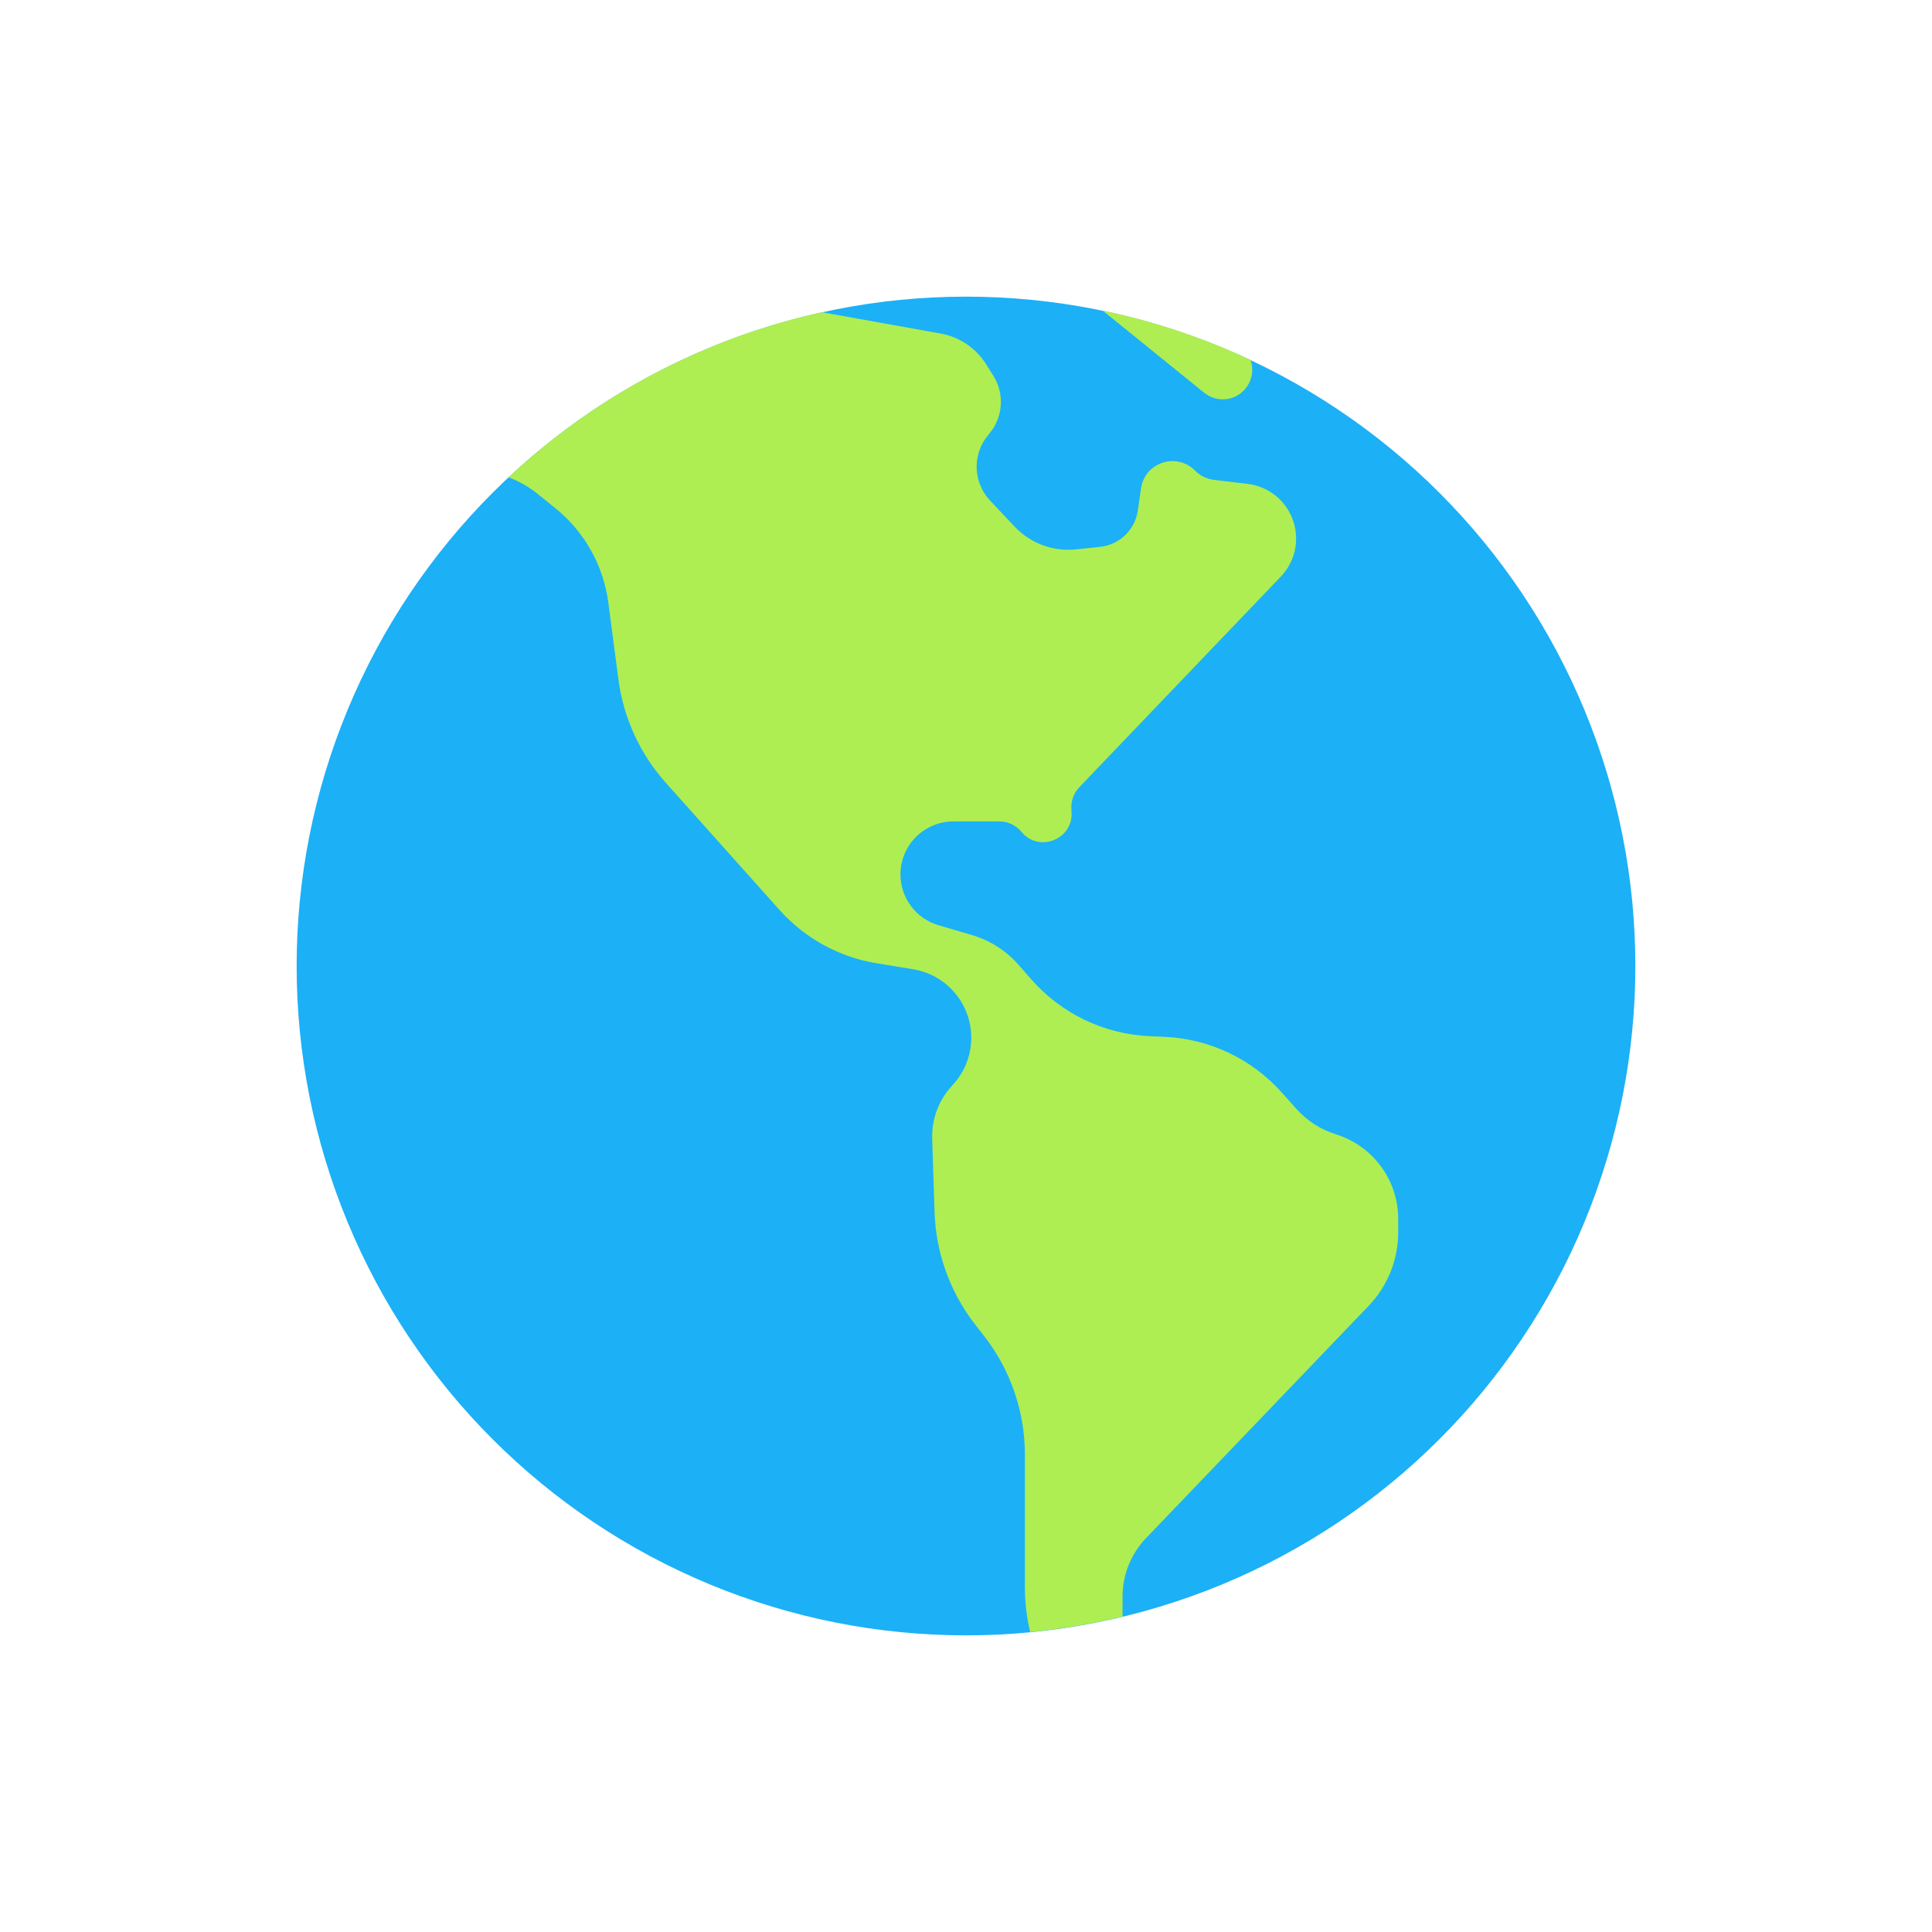 <svg viewBox="0 0 80 80" fill="none">
  <path d="M29.393 14.393C36.185 11.58 43.815 11.58 50.607 14.393C57.398 17.206 62.794 22.602 65.607 29.393C68.42 36.185 68.42 43.815 65.607 50.607C62.794 57.398 57.398 62.794 50.607 65.607C43.815 68.42 36.185 68.42 29.393 65.607C22.602 62.794 17.206 57.398 14.393 50.607C11.58 43.815 11.58 36.185 14.393 29.393C17.206 22.602 22.602 17.206 29.393 14.393Z" fill="#1CB0F6" class="fill-blue" />
  <path fill-rule="evenodd" clip-rule="evenodd" d="M42.657 67.58C42.512 66.973 42.439 66.351 42.439 65.725V60.238C42.439 58.457 41.845 56.727 40.751 55.322L40.382 54.85C39.342 53.514 38.753 51.883 38.698 50.192L38.6 47.151C38.575 46.363 38.853 45.596 39.377 45.007L39.491 44.879C40.425 43.83 40.463 42.259 39.581 41.166C39.138 40.616 38.508 40.249 37.81 40.135L36.299 39.887C34.747 39.633 33.33 38.855 32.282 37.683L27.575 32.42C26.502 31.22 25.816 29.724 25.606 28.129L25.189 24.95C24.987 23.417 24.204 22.02 23.002 21.048L22.261 20.45C21.894 20.153 21.486 19.924 21.056 19.764C23.468 17.505 26.287 15.673 29.399 14.384C30.906 13.76 32.455 13.274 34.027 12.927L38.953 13.812C39.727 13.951 40.406 14.409 40.826 15.073L41.128 15.551C41.61 16.314 41.535 17.302 40.943 17.984C40.254 18.776 40.277 19.961 40.997 20.726L42.012 21.805C42.665 22.498 43.604 22.848 44.552 22.749L45.547 22.645C46.355 22.561 47.002 21.938 47.116 21.134L47.246 20.226C47.399 19.148 48.72 18.712 49.485 19.487C49.694 19.698 49.969 19.833 50.264 19.869L51.665 20.037C52.557 20.145 53.303 20.767 53.568 21.627C53.812 22.416 53.609 23.276 53.038 23.873L44.694 32.595C44.458 32.842 44.338 33.178 44.364 33.518L44.37 33.606C44.458 34.75 43.022 35.328 42.292 34.442C42.069 34.171 41.737 34.014 41.386 34.014H39.48C38.268 34.014 37.286 34.996 37.286 36.208C37.286 37.181 37.928 38.038 38.862 38.312L40.241 38.717C40.989 38.936 41.659 39.364 42.174 39.949L42.71 40.56C43.953 41.975 45.718 42.822 47.6 42.905L48.217 42.932C50.082 43.014 51.834 43.846 53.076 45.239L53.675 45.91C54.118 46.406 54.686 46.773 55.321 46.971C56.853 47.449 57.897 48.868 57.897 50.474V51.021C57.897 52.16 57.458 53.254 56.67 54.075L47.453 63.693C46.831 64.342 46.483 65.207 46.483 66.107V66.939C45.221 67.243 43.942 67.457 42.657 67.58ZM45.652 12.855C47.338 13.206 48.999 13.716 50.612 14.384C51.006 14.547 51.396 14.719 51.781 14.9C52.055 15.648 51.526 16.511 50.663 16.535C50.373 16.542 50.089 16.446 49.863 16.263L45.652 12.855Z" fill="#AEEE52" class="fill-green" />
</svg>